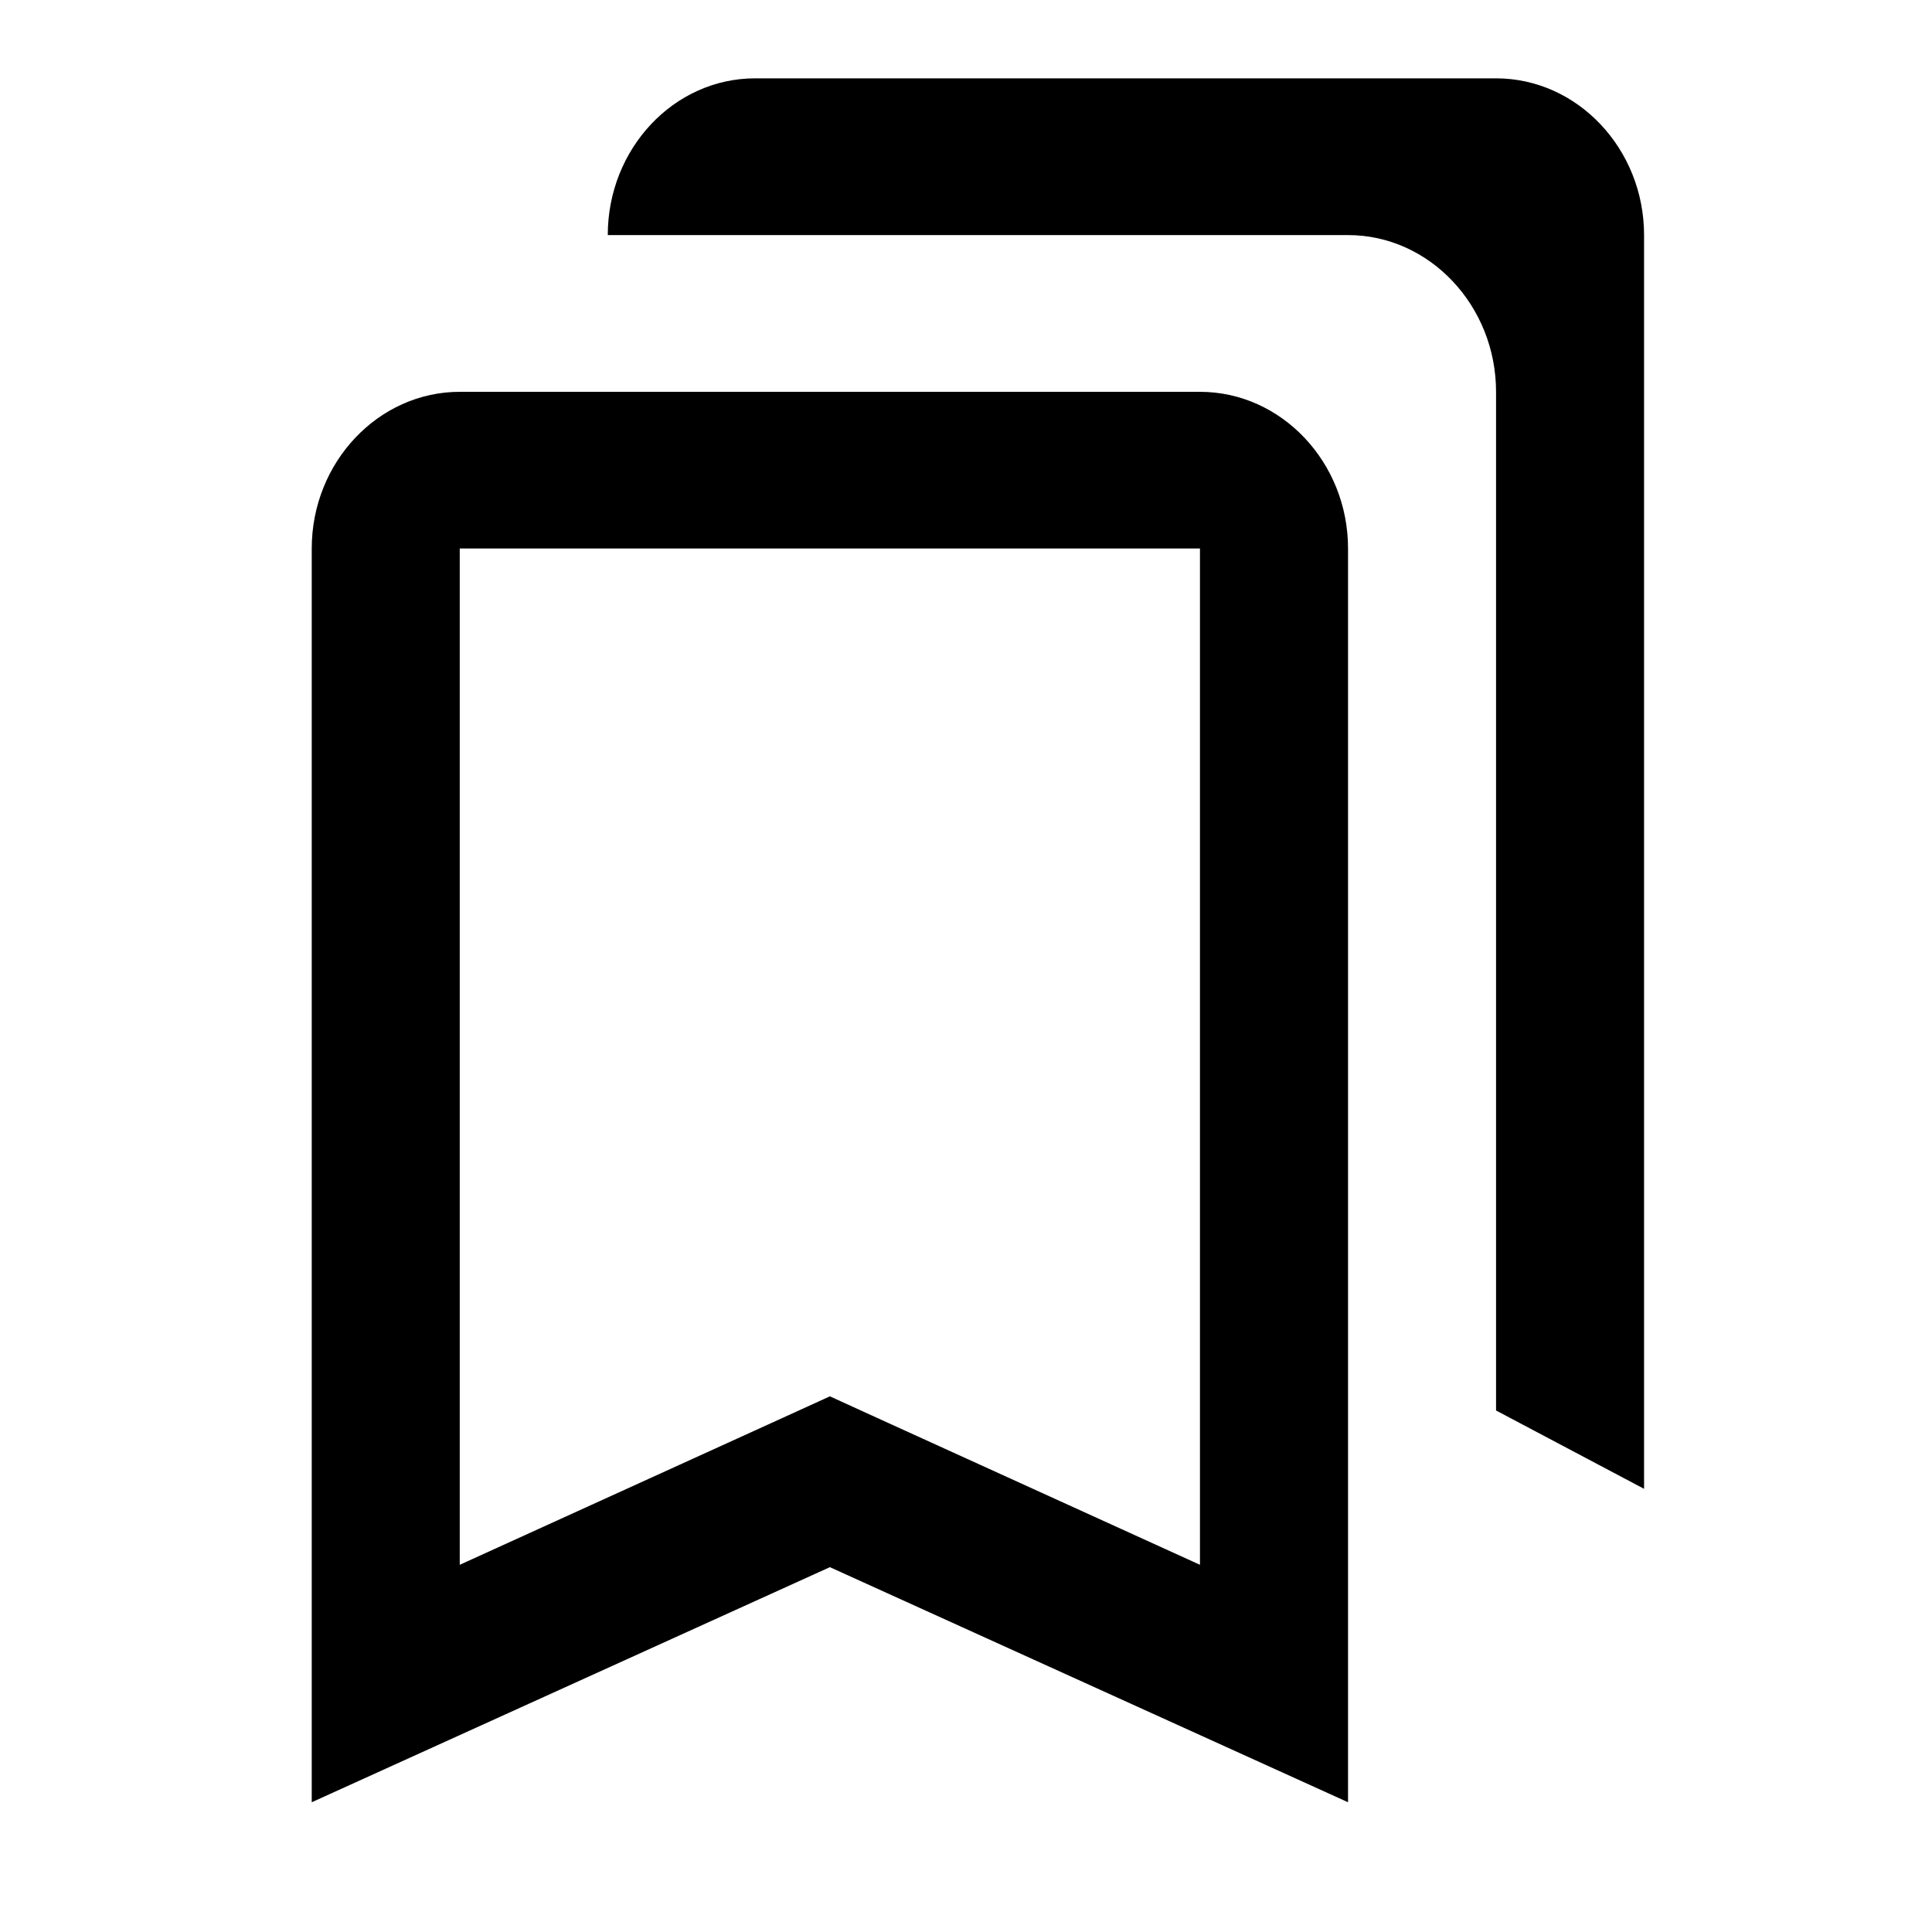 <svg width="1em" height="1em" viewBox="0 0 29 31" fill="none" xmlns="http://www.w3.org/2000/svg">
<path fill-rule="evenodd" clip-rule="evenodd" d="M23.005 1.257H11.116C9.81 1.257 8.752 2.389 8.752 3.772H20.63C21.936 3.772 23.005 4.904 23.005 6.287V22.632L25.38 23.889V3.772C25.38 2.389 24.311 1.257 23.005 1.257ZM18.254 8.801V25.108L13.254 22.833L12.316 22.405L11.377 22.833L6.377 25.108V8.801H18.254ZM6.377 6.287H18.254C19.561 6.287 20.63 7.418 20.63 8.801V28.918L12.316 25.146L4.002 28.918V8.801C4.002 7.418 5.071 6.287 6.377 6.287Z" fill="currentColor"/>
</svg>
